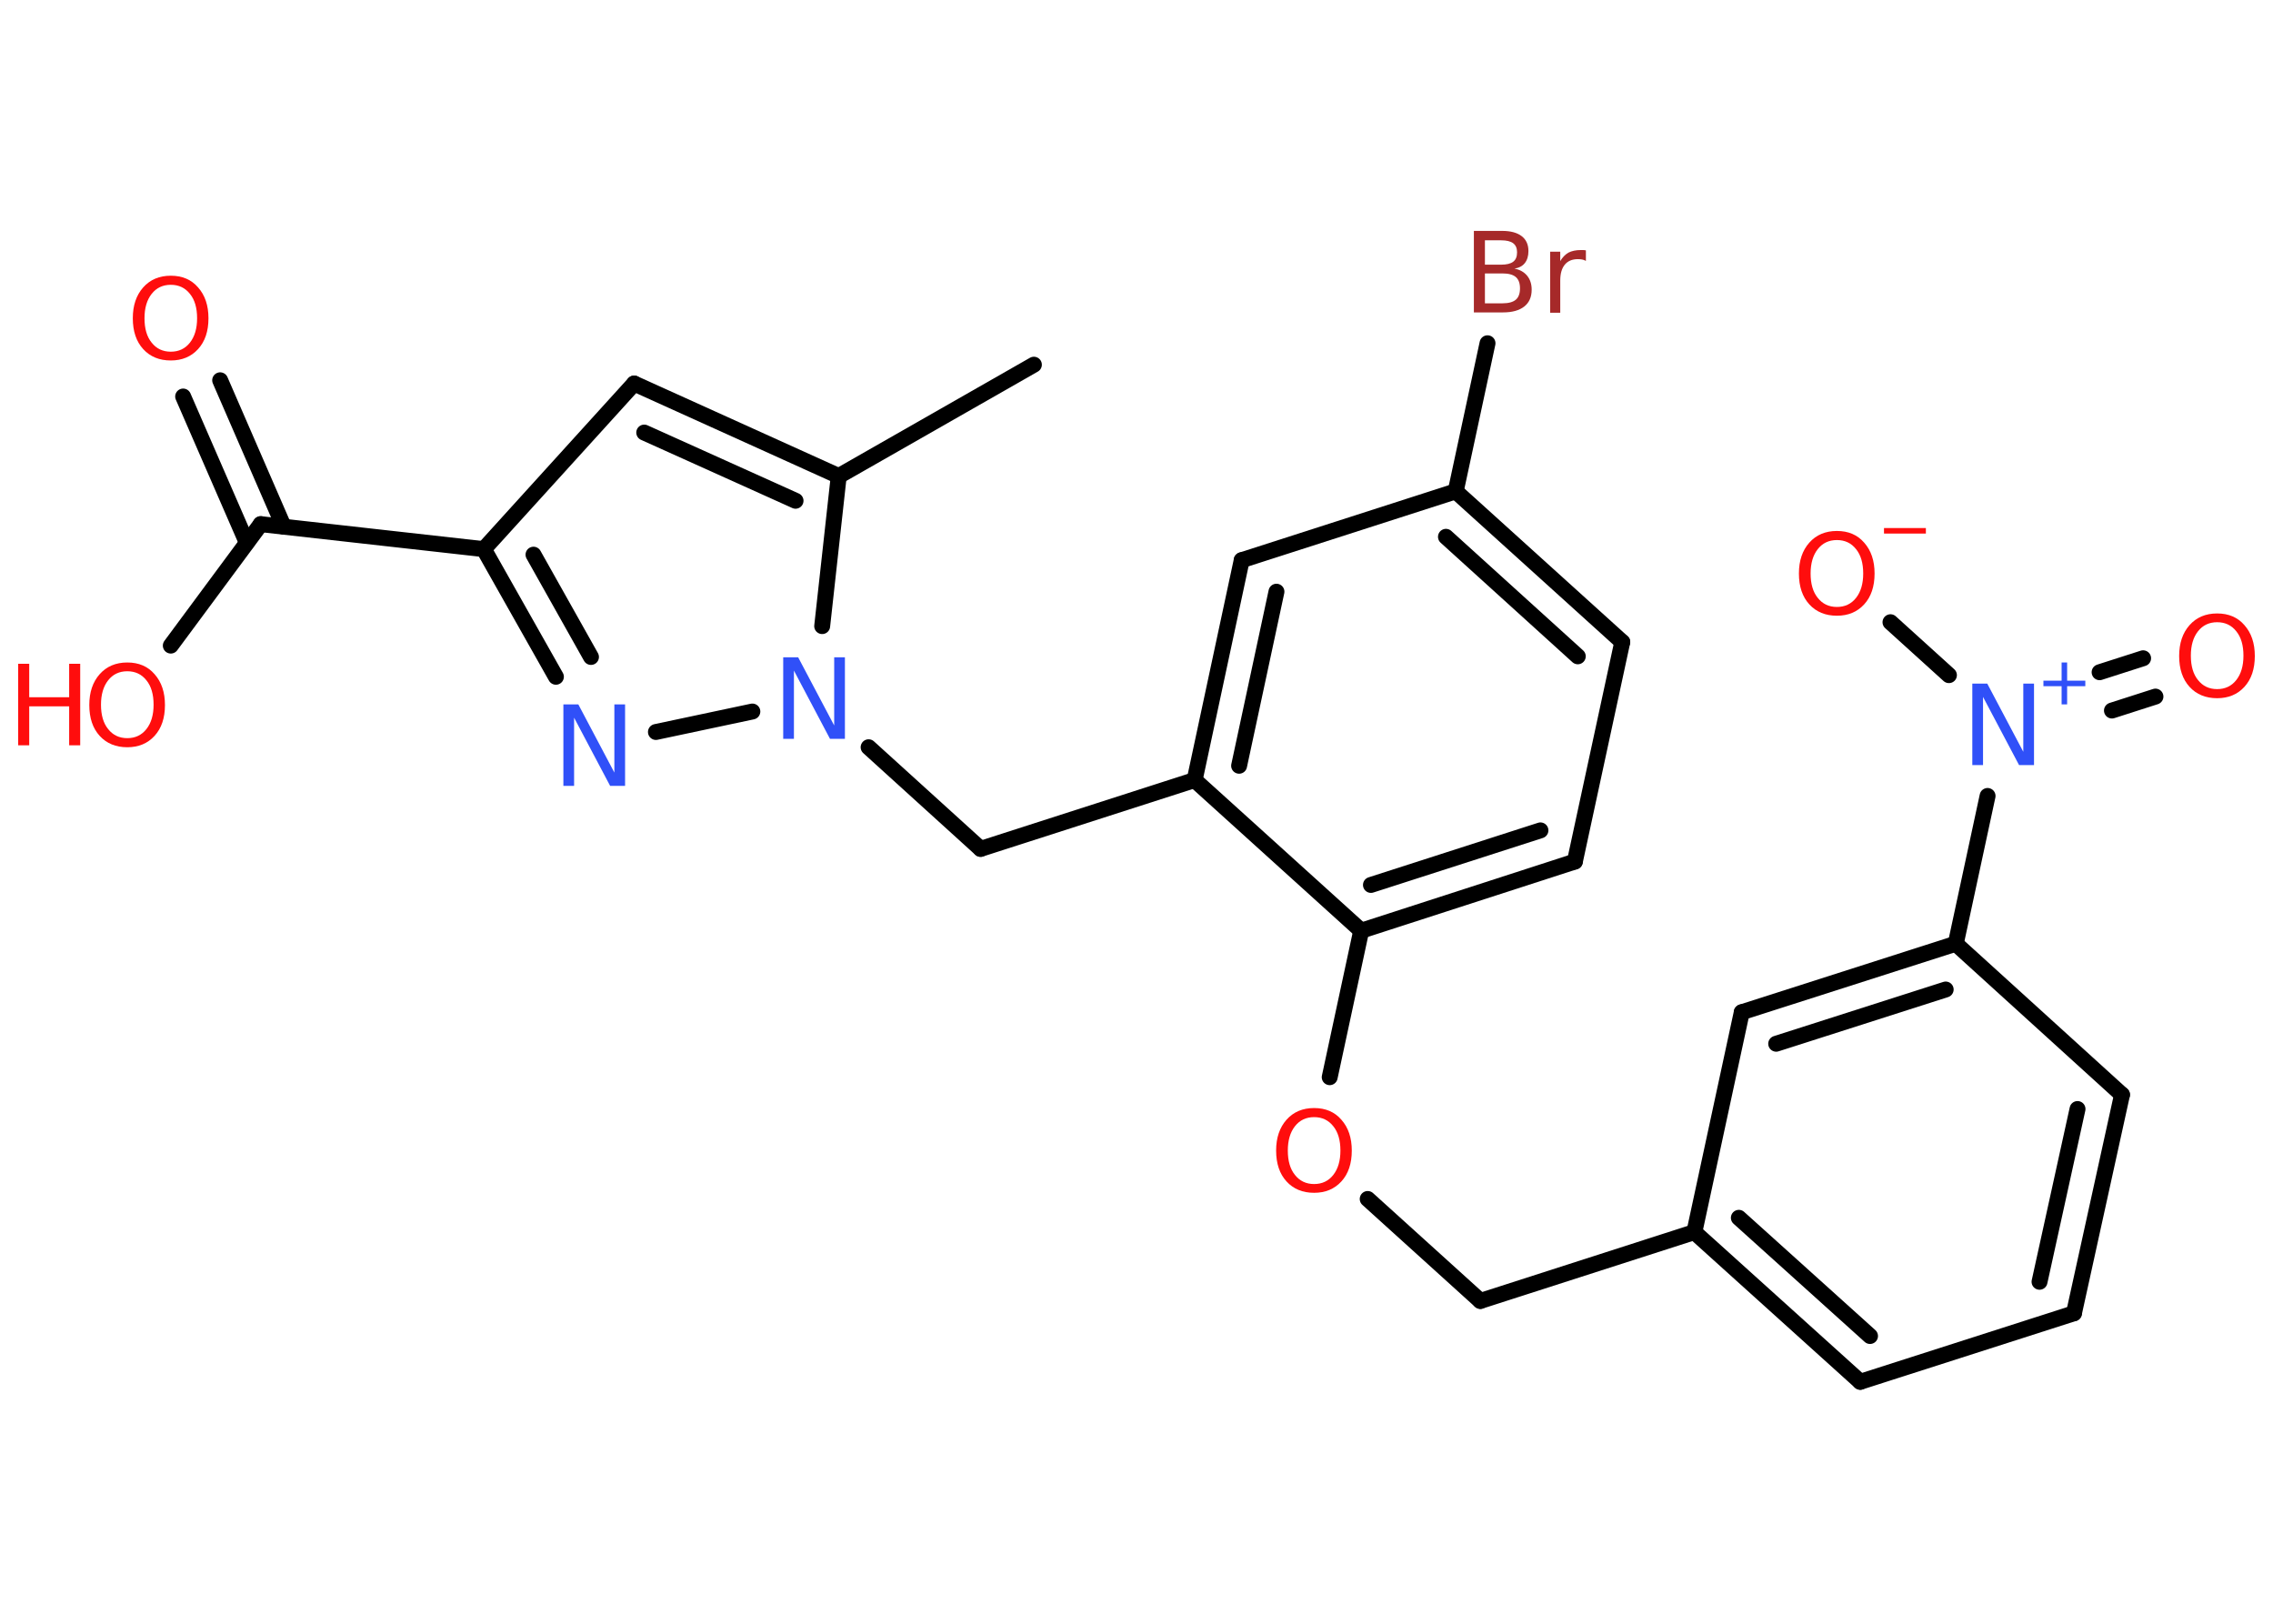 <?xml version='1.0' encoding='UTF-8'?>
<!DOCTYPE svg PUBLIC "-//W3C//DTD SVG 1.1//EN" "http://www.w3.org/Graphics/SVG/1.1/DTD/svg11.dtd">
<svg version='1.2' xmlns='http://www.w3.org/2000/svg' xmlns:xlink='http://www.w3.org/1999/xlink' width='70.0mm' height='50.0mm' viewBox='0 0 70.0 50.0'>
  <desc>Generated by the Chemistry Development Kit (http://github.com/cdk)</desc>
  <g stroke-linecap='round' stroke-linejoin='round' stroke='#000000' stroke-width='.49' fill='#FF0D0D'>
    <rect x='.0' y='.0' width='70.0' height='50.0' fill='#FFFFFF' stroke='none'/>
    <g id='mol1' class='mol'>
      <line id='mol1bnd1' class='bond' x1='31.84' y1='11.23' x2='25.83' y2='14.66'/>
      <g id='mol1bnd2' class='bond'>
        <line x1='25.83' y1='14.66' x2='19.53' y2='11.81'/>
        <line x1='24.5' y1='15.42' x2='19.84' y2='13.32'/>
      </g>
      <line id='mol1bnd3' class='bond' x1='19.53' y1='11.81' x2='14.9' y2='16.91'/>
      <line id='mol1bnd4' class='bond' x1='14.9' y1='16.91' x2='8.03' y2='16.14'/>
      <g id='mol1bnd5' class='bond'>
        <line x1='7.6' y1='16.71' x2='5.64' y2='12.21'/>
        <line x1='8.74' y1='16.22' x2='6.78' y2='11.71'/>
      </g>
      <line id='mol1bnd6' class='bond' x1='8.03' y1='16.14' x2='5.26' y2='19.88'/>
      <g id='mol1bnd7' class='bond'>
        <line x1='14.9' y1='16.91' x2='17.12' y2='20.84'/>
        <line x1='16.43' y1='17.08' x2='18.2' y2='20.23'/>
      </g>
      <line id='mol1bnd8' class='bond' x1='20.2' y1='22.54' x2='23.17' y2='21.91'/>
      <line id='mol1bnd9' class='bond' x1='25.83' y1='14.66' x2='25.32' y2='19.28'/>
      <line id='mol1bnd10' class='bond' x1='26.75' y1='23.01' x2='30.2' y2='26.14'/>
      <line id='mol1bnd11' class='bond' x1='30.2' y1='26.14' x2='36.79' y2='24.02'/>
      <g id='mol1bnd12' class='bond'>
        <line x1='38.24' y1='17.25' x2='36.79' y2='24.02'/>
        <line x1='39.31' y1='18.22' x2='38.16' y2='23.58'/>
      </g>
      <line id='mol1bnd13' class='bond' x1='38.24' y1='17.25' x2='44.83' y2='15.13'/>
      <line id='mol1bnd14' class='bond' x1='44.83' y1='15.13' x2='45.81' y2='10.57'/>
      <g id='mol1bnd15' class='bond'>
        <line x1='49.96' y1='19.77' x2='44.83' y2='15.13'/>
        <line x1='48.59' y1='20.21' x2='44.53' y2='16.53'/>
      </g>
      <line id='mol1bnd16' class='bond' x1='49.96' y1='19.77' x2='48.5' y2='26.53'/>
      <g id='mol1bnd17' class='bond'>
        <line x1='41.92' y1='28.66' x2='48.5' y2='26.53'/>
        <line x1='42.22' y1='27.25' x2='47.44' y2='25.57'/>
      </g>
      <line id='mol1bnd18' class='bond' x1='36.79' y1='24.02' x2='41.92' y2='28.66'/>
      <line id='mol1bnd19' class='bond' x1='41.92' y1='28.66' x2='40.95' y2='33.17'/>
      <line id='mol1bnd20' class='bond' x1='42.12' y1='36.92' x2='45.59' y2='40.06'/>
      <line id='mol1bnd21' class='bond' x1='45.59' y1='40.06' x2='52.18' y2='37.94'/>
      <g id='mol1bnd22' class='bond'>
        <line x1='52.18' y1='37.94' x2='57.29' y2='42.55'/>
        <line x1='53.55' y1='37.5' x2='57.59' y2='41.14'/>
      </g>
      <line id='mol1bnd23' class='bond' x1='57.29' y1='42.55' x2='63.87' y2='40.44'/>
      <g id='mol1bnd24' class='bond'>
        <line x1='63.87' y1='40.44' x2='65.35' y2='33.71'/>
        <line x1='62.81' y1='39.47' x2='63.98' y2='34.15'/>
      </g>
      <line id='mol1bnd25' class='bond' x1='65.35' y1='33.71' x2='60.23' y2='29.06'/>
      <line id='mol1bnd26' class='bond' x1='60.23' y1='29.06' x2='61.21' y2='24.51'/>
      <g id='mol1bnd27' class='bond'>
        <line x1='64.66' y1='20.7' x2='66.0' y2='20.27'/>
        <line x1='65.04' y1='21.88' x2='66.38' y2='21.45'/>
      </g>
      <line id='mol1bnd28' class='bond' x1='60.02' y1='20.79' x2='58.22' y2='19.16'/>
      <g id='mol1bnd29' class='bond'>
        <line x1='60.23' y1='29.06' x2='53.64' y2='31.17'/>
        <line x1='59.92' y1='30.47' x2='54.7' y2='32.14'/>
      </g>
      <line id='mol1bnd30' class='bond' x1='52.18' y1='37.94' x2='53.64' y2='31.17'/>
      <path id='mol1atm6' class='atom' d='M5.26 8.77q-.37 .0 -.59 .28q-.22 .28 -.22 .75q.0 .48 .22 .75q.22 .28 .59 .28q.37 .0 .59 -.28q.22 -.28 .22 -.75q.0 -.48 -.22 -.75q-.22 -.28 -.59 -.28zM5.26 8.49q.53 .0 .84 .36q.32 .36 .32 .95q.0 .6 -.32 .95q-.32 .35 -.84 .35q-.53 .0 -.85 -.35q-.32 -.35 -.32 -.95q.0 -.59 .32 -.95q.32 -.36 .85 -.36z' stroke='none'/>
      <g id='mol1atm7' class='atom'>
        <path d='M3.92 20.67q-.37 .0 -.59 .28q-.22 .28 -.22 .75q.0 .48 .22 .75q.22 .28 .59 .28q.37 .0 .59 -.28q.22 -.28 .22 -.75q.0 -.48 -.22 -.75q-.22 -.28 -.59 -.28zM3.92 20.4q.53 .0 .84 .36q.32 .36 .32 .95q.0 .6 -.32 .95q-.32 .35 -.84 .35q-.53 .0 -.85 -.35q-.32 -.35 -.32 -.95q.0 -.59 .32 -.95q.32 -.36 .85 -.36z' stroke='none'/>
        <path d='M.56 20.44h.34v1.03h1.23v-1.03h.34v2.51h-.34v-1.2h-1.23v1.2h-.34v-2.51z' stroke='none'/>
      </g>
      <path id='mol1atm8' class='atom' d='M17.35 21.69h.46l1.11 2.1v-2.1h.33v2.51h-.46l-1.11 -2.1v2.1h-.33v-2.51z' stroke='none' fill='#3050F8'/>
      <path id='mol1atm9' class='atom' d='M24.12 20.24h.46l1.11 2.1v-2.1h.33v2.51h-.46l-1.11 -2.1v2.1h-.33v-2.51z' stroke='none' fill='#3050F8'/>
      <path id='mol1atm14' class='atom' d='M45.73 8.42v.92h.54q.28 .0 .41 -.11q.13 -.11 .13 -.35q.0 -.24 -.13 -.35q-.13 -.11 -.41 -.11h-.54zM45.73 7.39v.76h.5q.25 .0 .37 -.09q.12 -.09 .12 -.29q.0 -.19 -.12 -.28q-.12 -.09 -.37 -.09h-.5zM45.39 7.11h.87q.39 .0 .6 .16q.21 .16 .21 .46q.0 .23 -.11 .37q-.11 .14 -.32 .17q.25 .05 .39 .22q.14 .17 .14 .43q.0 .34 -.23 .52q-.23 .18 -.65 .18h-.9v-2.51zM48.83 8.03q-.05 -.03 -.11 -.04q-.06 -.01 -.13 -.01q-.26 .0 -.4 .17q-.14 .17 -.14 .49v.99h-.31v-1.88h.31v.29q.1 -.17 .25 -.26q.16 -.08 .38 -.08q.03 .0 .07 .0q.04 .0 .09 .01v.32z' stroke='none' fill='#A62929'/>
      <path id='mol1atm18' class='atom' d='M40.47 34.4q-.37 .0 -.59 .28q-.22 .28 -.22 .75q.0 .48 .22 .75q.22 .28 .59 .28q.37 .0 .59 -.28q.22 -.28 .22 -.75q.0 -.48 -.22 -.75q-.22 -.28 -.59 -.28zM40.47 34.12q.53 .0 .84 .36q.32 .36 .32 .95q.0 .6 -.32 .95q-.32 .35 -.84 .35q-.53 .0 -.85 -.35q-.32 -.35 -.32 -.95q.0 -.59 .32 -.95q.32 -.36 .85 -.36z' stroke='none'/>
      <g id='mol1atm25' class='atom'>
        <path d='M60.74 21.05h.46l1.11 2.1v-2.1h.33v2.51h-.46l-1.11 -2.1v2.1h-.33v-2.51z' stroke='none' fill='#3050F8'/>
        <path d='M63.66 20.4v.56h.56v.17h-.56v.56h-.17v-.56h-.56v-.17h.56v-.56h.17z' stroke='none' fill='#3050F8'/>
      </g>
      <path id='mol1atm26' class='atom' d='M68.28 19.16q-.37 .0 -.59 .28q-.22 .28 -.22 .75q.0 .48 .22 .75q.22 .28 .59 .28q.37 .0 .59 -.28q.22 -.28 .22 -.75q.0 -.48 -.22 -.75q-.22 -.28 -.59 -.28zM68.28 18.89q.53 .0 .84 .36q.32 .36 .32 .95q.0 .6 -.32 .95q-.32 .35 -.84 .35q-.53 .0 -.85 -.35q-.32 -.35 -.32 -.95q.0 -.59 .32 -.95q.32 -.36 .85 -.36z' stroke='none'/>
      <g id='mol1atm27' class='atom'>
        <path d='M56.57 16.63q-.37 .0 -.59 .28q-.22 .28 -.22 .75q.0 .48 .22 .75q.22 .28 .59 .28q.37 .0 .59 -.28q.22 -.28 .22 -.75q.0 -.48 -.22 -.75q-.22 -.28 -.59 -.28zM56.57 16.35q.53 .0 .84 .36q.32 .36 .32 .95q.0 .6 -.32 .95q-.32 .35 -.84 .35q-.53 .0 -.85 -.35q-.32 -.35 -.32 -.95q.0 -.59 .32 -.95q.32 -.36 .85 -.36z' stroke='none'/>
        <path d='M58.02 16.26h1.29v.17h-1.29v-.17z' stroke='none'/>
      </g>
    </g>
  </g>
</svg>
